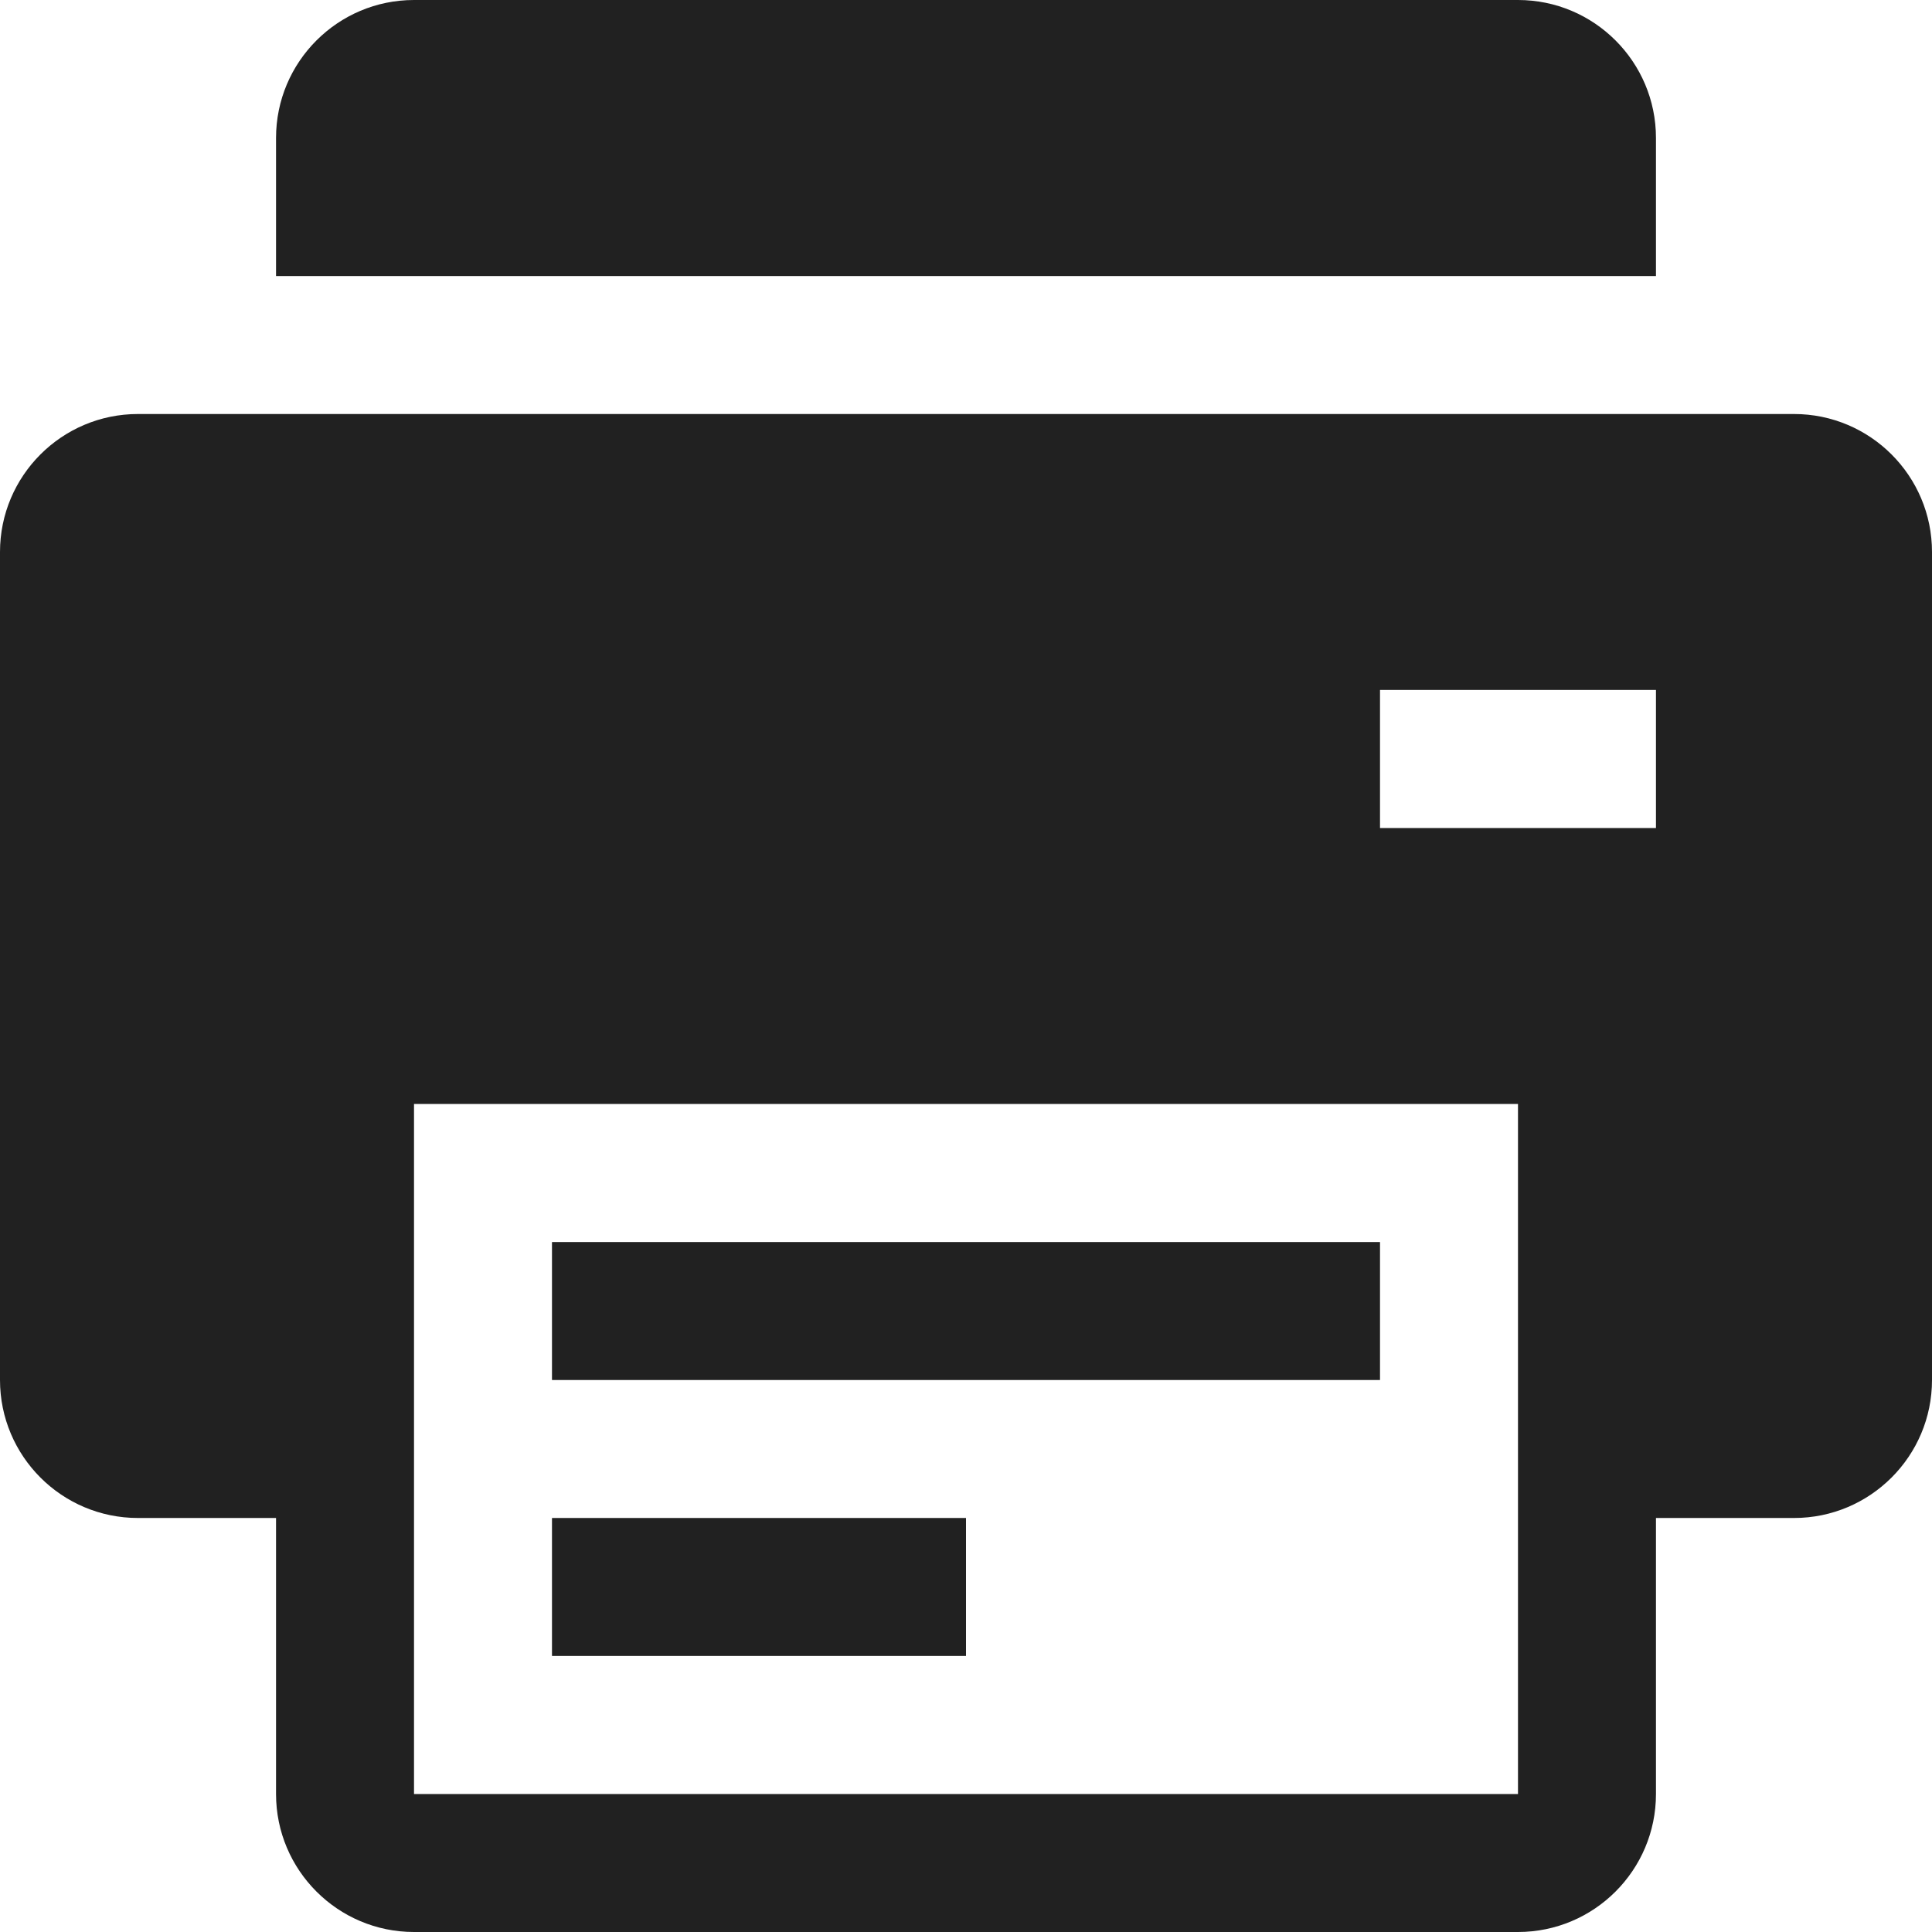 <?xml version="1.0" encoding="UTF-8"?>
<svg width="24px" height="24px" viewBox="0 0 24 24" version="1.1" xmlns="http://www.w3.org/2000/svg" xmlns:xlink="http://www.w3.org/1999/xlink">
    <!-- Generator: sketchtool 57.1 (101010) - https://sketch.com -->
    <title>8BFD784D-09FE-4669-BB40-4F6BDCAF1B39</title>
    <desc>Created with sketchtool.</desc>
    <g id="UI-Components" stroke="none" stroke-width="1" fill="none" fill-rule="evenodd">
        <g id="Icons" transform="translate(-600, -1972)" fill="#212121" fill-rule="nonzero">
            <g id="print" transform="translate(600, 1972)">
                <path d="M20.571,1.714 C20.571,0.768 19.803,6.52811138e-14 18.857,6.52811138e-14 L5.143,6.52811138e-14 C4.197,6.52811138e-14 3.429,0.768 3.429,1.714 L3.429,3.429 L20.571,3.429 L20.571,1.714 Z" id="Shape"></path>
                <path d="M22.286,5.143 L1.714,5.143 C0.768,5.143 0,5.911 0,6.857 L0,17.143 C0,18.089 0.768,18.857 1.714,18.857 L3.429,18.857 L3.429,22.286 C3.429,23.232 4.197,24 5.143,24 L18.857,24 C19.803,24 20.571,23.232 20.571,22.286 L20.571,18.857 L22.286,18.857 C23.232,18.857 24,18.089 24,17.143 L24,6.857 C24,5.911 23.232,5.143 22.286,5.143 Z M18.857,22.286 L5.143,22.286 L5.143,13.714 L18.857,13.714 L18.857,22.286 Z M20.571,10.286 L17.143,10.286 L17.143,8.571 L20.571,8.571 L20.571,10.286 Z" id="Shape"></path>
                <rect id="Rectangle-path" x="6.857" y="18.857" width="5.143" height="1.714"></rect>
                <rect id="Rectangle-path" x="6.857" y="15.429" width="10.286" height="1.714"></rect>
            </g>
        </g>
    </g>
</svg>